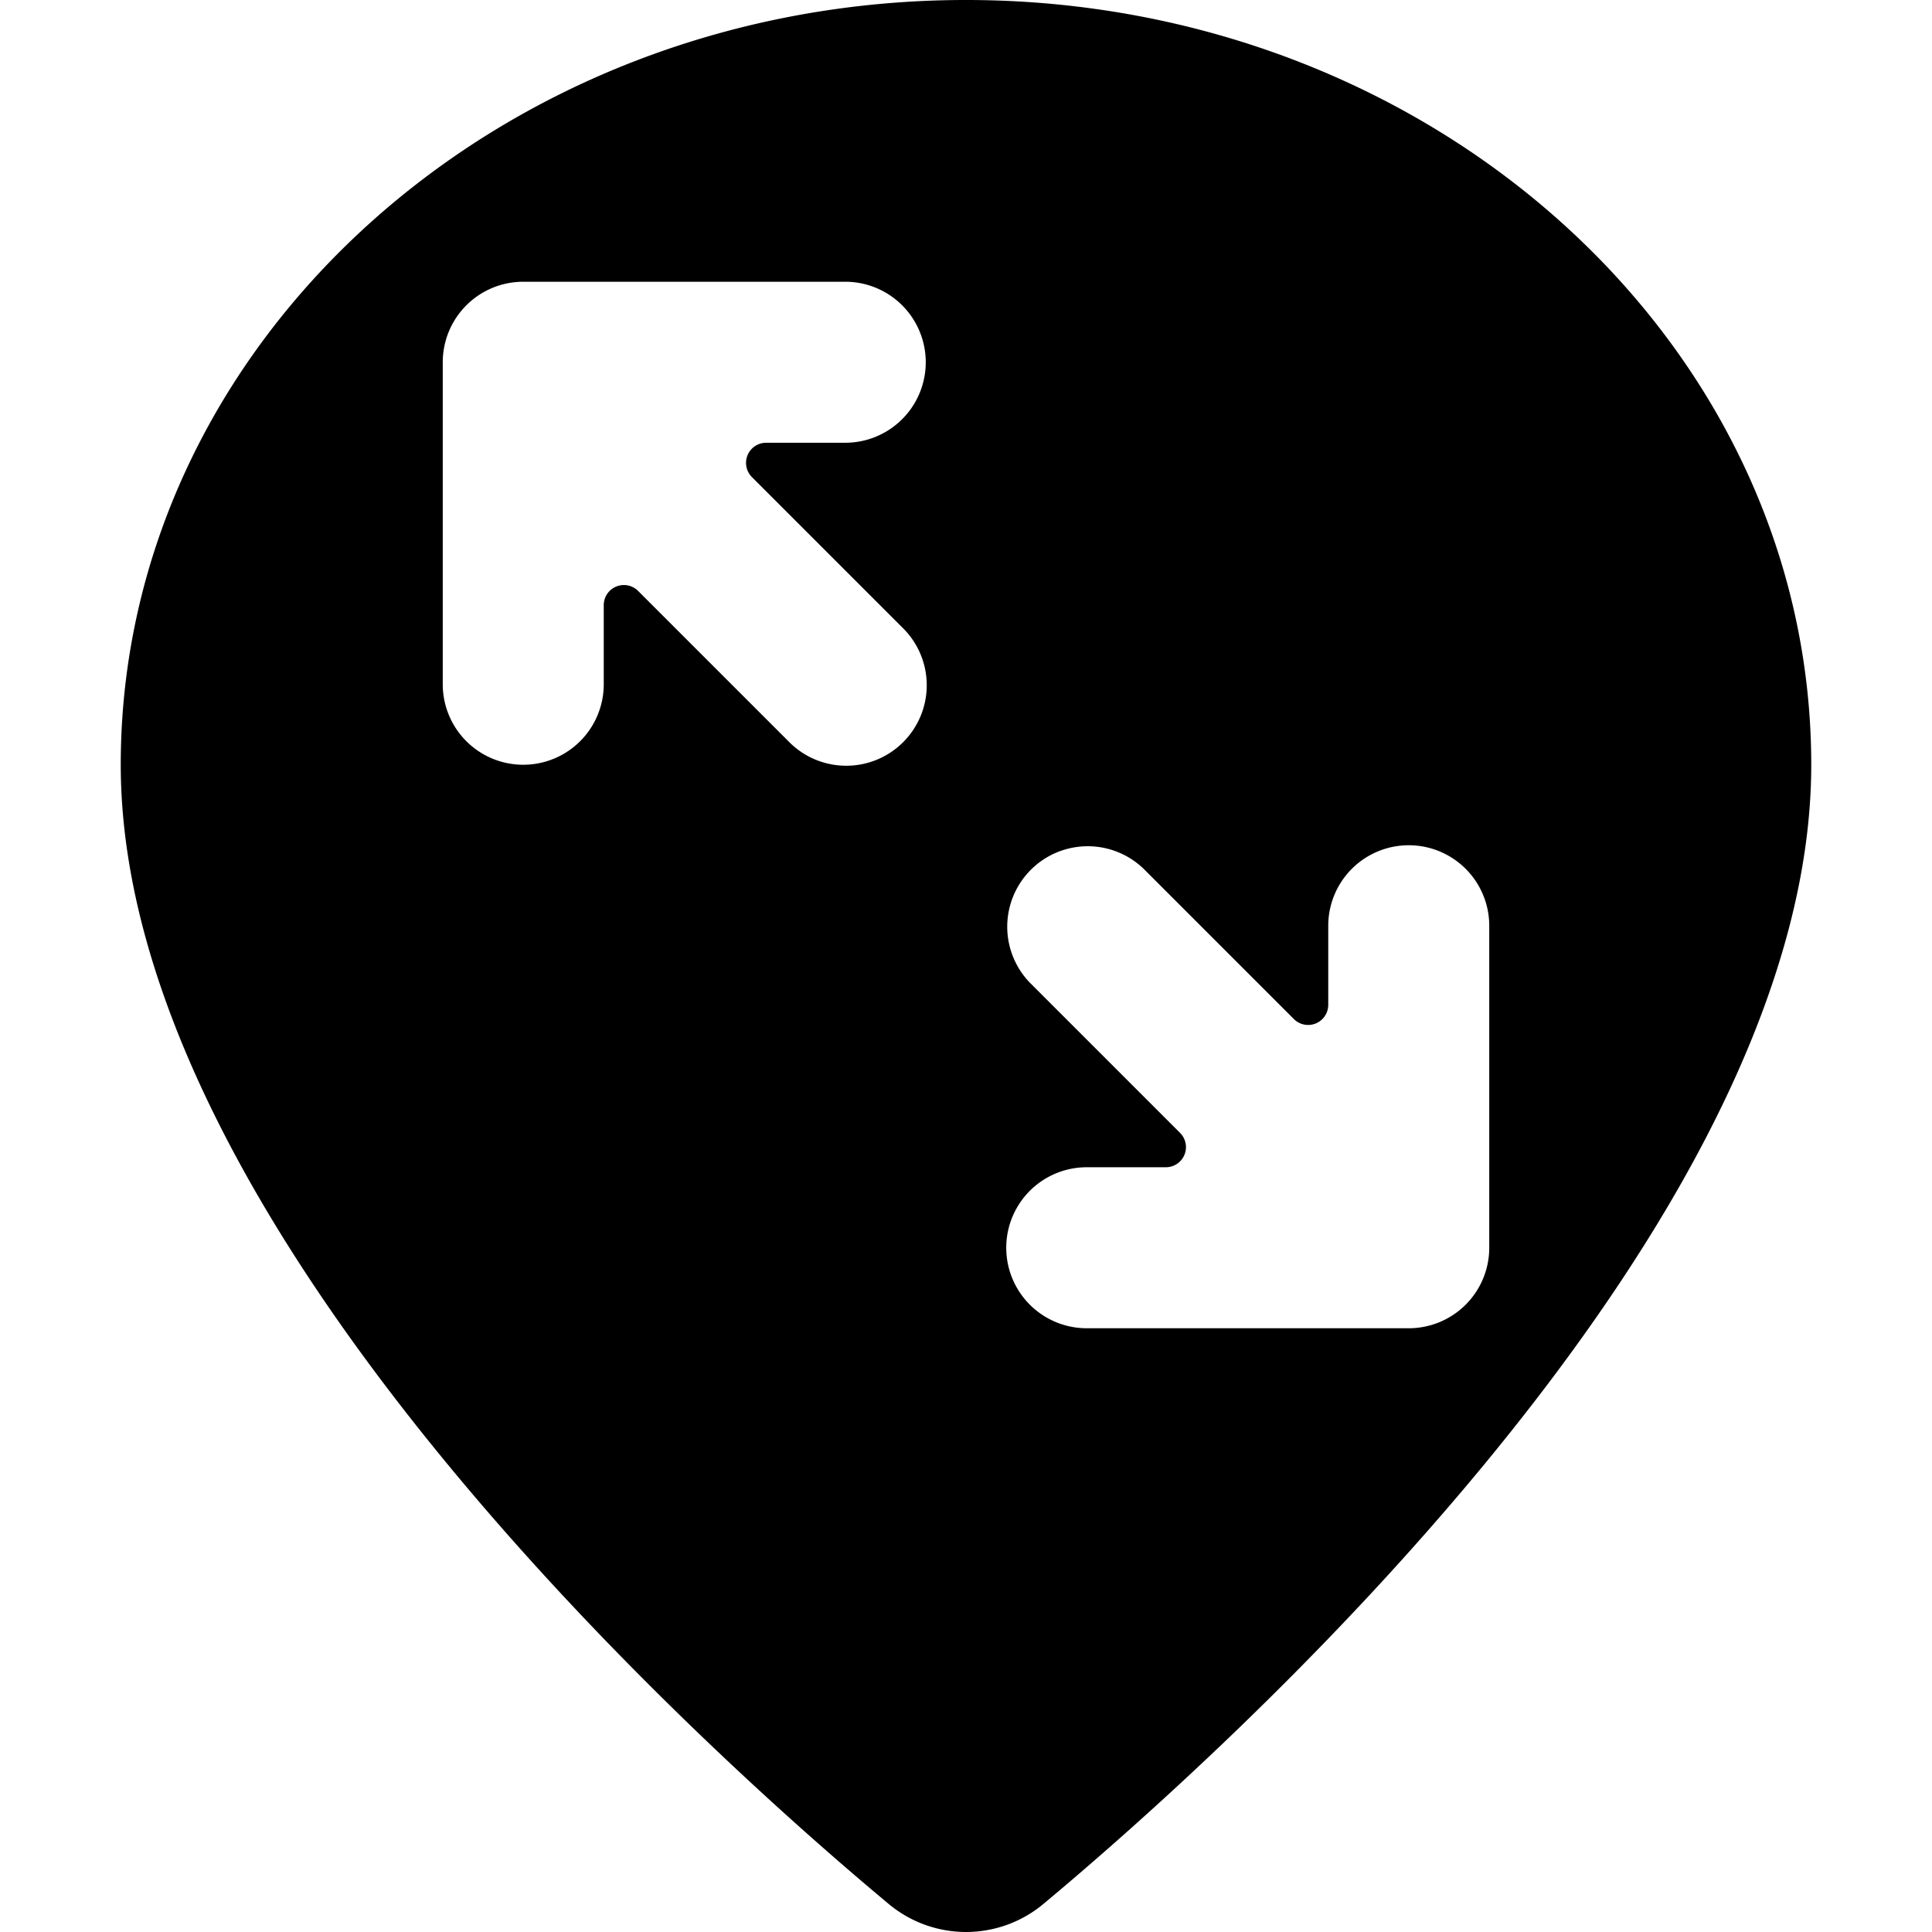 <svg xmlns="http://www.w3.org/2000/svg" viewBox="0 0 24 24"><title>style-three-pin-arrow-diagonal</title><path d="M12,0C6.21,0,1.5,4.262,1.5,9.5c0,5.747,7.3,12.285,9.54,14.152a1.5,1.5,0,0,0,1.921,0C15.2,21.784,22.5,15.246,22.5,9.5,22.5,4.262,17.79,0,12,0Zm-.793,7.793A1,1,0,1,1,9.793,9.207L7.927,7.341a.25.25,0,0,0-.427.177V8.5a1,1,0,0,1-2,0v-4a1,1,0,0,1,1-1h4a1,1,0,0,1,0,2H9.518a.25.25,0,0,0-.177.427ZM18.5,15.5a1,1,0,0,1-1,1h-4a1,1,0,0,1,0-2h.982a.25.25,0,0,0,.177-.427l-1.866-1.866a1,1,0,0,1,1.414-1.414l1.866,1.866a.25.25,0,0,0,.427-.177V11.5a1,1,0,0,1,2,0Z"/></svg>